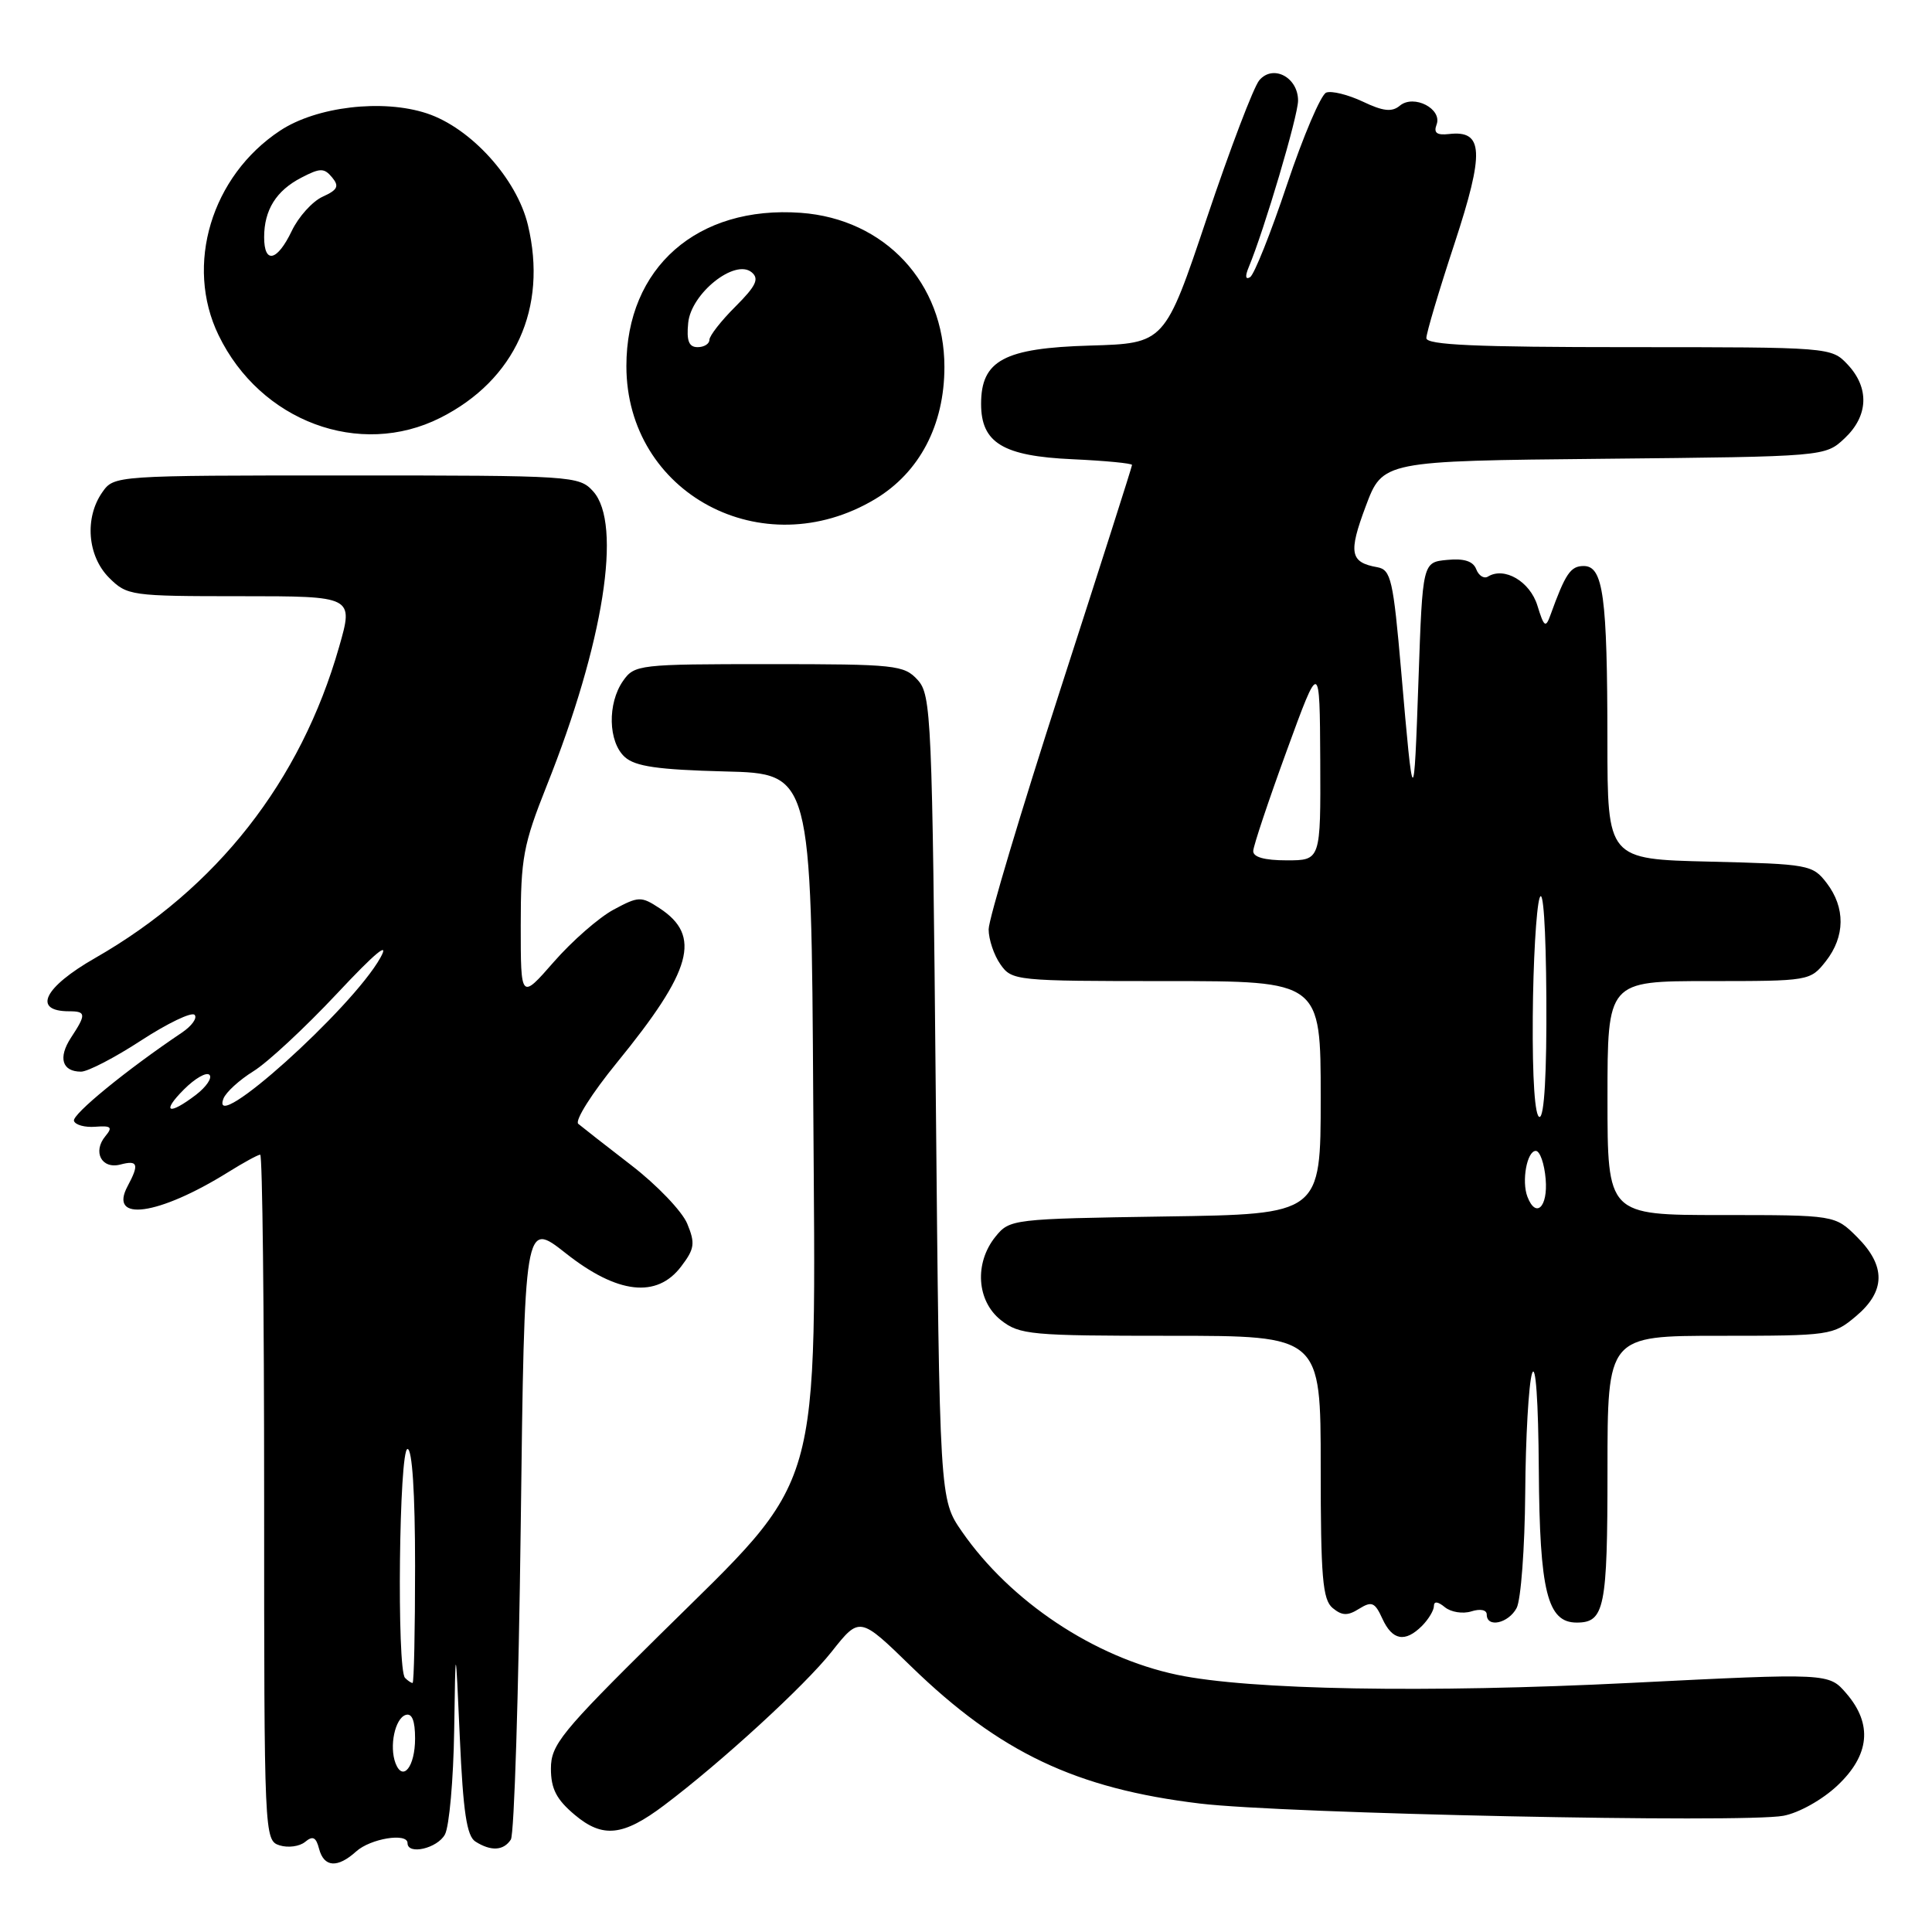 <?xml version="1.0" encoding="UTF-8" standalone="no"?>
<!DOCTYPE svg PUBLIC "-//W3C//DTD SVG 1.1//EN" "http://www.w3.org/Graphics/SVG/1.1/DTD/svg11.dtd" >
<svg xmlns="http://www.w3.org/2000/svg" xmlns:xlink="http://www.w3.org/1999/xlink" version="1.1" viewBox="0 0 256 256">
 <g >
 <path fill="currentColor"
d=" M 47.19 245.33 C 49.09 243.61 54.00 242.81 54.00 244.22 C 54.00 245.84 57.97 244.92 58.96 243.07 C 59.53 242.00 60.08 235.81 60.18 229.32 C 60.36 217.50 60.36 217.50 60.93 230.29 C 61.37 240.11 61.85 243.30 63.00 244.02 C 65.07 245.33 66.73 245.23 67.69 243.75 C 68.14 243.06 68.72 224.33 69.00 202.12 C 69.50 161.75 69.50 161.75 74.95 166.05 C 81.80 171.47 87.04 172.07 90.26 167.81 C 92.04 165.47 92.14 164.75 91.06 162.14 C 90.38 160.50 87.05 157.02 83.66 154.41 C 80.27 151.80 77.11 149.32 76.62 148.91 C 76.14 148.49 78.44 144.85 81.73 140.82 C 91.73 128.56 92.99 124.01 87.39 120.34 C 84.95 118.74 84.62 118.75 81.29 120.54 C 79.36 121.58 75.80 124.69 73.39 127.45 C 69.00 132.47 69.00 132.47 69.00 122.61 C 69.00 113.71 69.34 111.91 72.44 104.12 C 79.99 85.20 82.48 69.42 78.60 65.11 C 76.73 63.05 75.97 63.00 45.90 63.00 C 15.22 63.00 15.11 63.01 13.56 65.22 C 11.18 68.61 11.58 73.67 14.45 76.55 C 16.84 78.93 17.32 79.00 31.88 79.00 C 46.86 79.00 46.86 79.00 44.93 85.73 C 39.84 103.55 28.72 117.72 12.61 126.94 C 5.79 130.84 4.25 134.00 9.17 134.00 C 11.41 134.00 11.44 134.41 9.41 137.49 C 7.67 140.15 8.22 142.00 10.74 142.00 C 11.63 142.00 15.22 140.14 18.71 137.86 C 22.20 135.59 25.38 134.06 25.78 134.47 C 26.18 134.88 25.42 135.94 24.10 136.83 C 16.79 141.74 9.54 147.67 9.80 148.52 C 9.97 149.06 11.25 149.41 12.63 149.30 C 14.73 149.14 14.96 149.35 13.97 150.54 C 12.24 152.62 13.46 154.95 15.94 154.31 C 18.28 153.69 18.47 154.26 16.91 157.17 C 14.33 161.99 20.99 161.07 30.23 155.32 C 32.28 154.04 34.19 153.00 34.48 153.00 C 34.77 153.00 35.00 173.44 35.00 198.43 C 35.00 243.34 35.02 243.87 37.05 244.52 C 38.17 244.87 39.69 244.67 40.43 244.06 C 41.45 243.21 41.88 243.43 42.28 244.98 C 42.93 247.44 44.72 247.56 47.19 245.33 Z  M 88.00 239.21 C 95.55 233.53 106.66 223.34 110.19 218.87 C 113.91 214.17 113.91 214.17 120.76 220.84 C 132.47 232.21 142.56 237.00 159.00 238.98 C 170.14 240.32 231.02 241.59 236.31 240.60 C 238.36 240.22 241.48 238.47 243.47 236.59 C 247.75 232.56 248.15 228.45 244.66 224.40 C 242.33 221.68 242.33 221.68 216.13 222.99 C 189.04 224.35 165.52 223.93 155.98 221.92 C 145.00 219.61 133.89 212.22 127.46 202.94 C 124.50 198.67 124.50 198.67 124.00 145.44 C 123.53 94.88 123.40 92.10 121.60 90.10 C 119.79 88.12 118.71 88.00 101.90 88.00 C 84.65 88.00 84.07 88.07 82.56 90.22 C 80.47 93.21 80.58 98.31 82.79 100.31 C 84.18 101.56 87.17 101.99 96.04 102.22 C 107.50 102.50 107.50 102.50 107.76 146.00 C 108.08 199.27 109.32 194.99 87.36 216.68 C 74.35 229.53 73.00 231.20 73.00 234.35 C 73.00 237.02 73.73 238.44 76.16 240.48 C 79.86 243.59 82.56 243.31 88.00 239.21 Z  M 188.43 215.43 C 189.29 214.56 190.00 213.38 190.00 212.81 C 190.00 212.14 190.53 212.20 191.45 212.96 C 192.25 213.62 193.83 213.87 194.95 213.52 C 196.14 213.14 197.00 213.31 197.00 213.93 C 197.00 215.74 199.87 215.11 200.96 213.07 C 201.53 212.00 202.04 205.14 202.10 197.82 C 202.15 190.49 202.56 183.38 203.00 182.00 C 203.48 180.49 203.84 185.57 203.90 194.79 C 204.01 210.88 205.03 215.00 208.92 215.00 C 212.61 215.00 213.00 213.10 213.00 194.80 C 213.00 177.00 213.00 177.00 227.92 177.00 C 242.52 177.00 242.91 176.94 245.92 174.41 C 249.86 171.10 249.91 167.75 246.08 163.92 C 243.15 161.00 243.15 161.00 228.08 161.00 C 213.00 161.00 213.00 161.00 213.00 145.50 C 213.00 130.00 213.00 130.00 226.43 130.00 C 239.74 130.00 239.87 129.98 241.93 127.37 C 244.50 124.09 244.54 120.27 242.04 117.00 C 240.18 114.58 239.66 114.49 226.56 114.17 C 213.00 113.85 213.00 113.85 212.99 98.17 C 212.98 78.99 212.44 75.00 209.85 75.00 C 208.10 75.00 207.43 76.00 205.44 81.50 C 204.81 83.25 204.59 83.10 203.71 80.23 C 202.72 77.04 199.34 75.06 197.16 76.40 C 196.64 76.72 195.94 76.29 195.61 75.43 C 195.20 74.36 194.00 73.97 191.76 74.19 C 188.50 74.50 188.50 74.50 187.96 90.00 C 187.35 107.57 187.27 107.54 185.67 89.01 C 184.61 76.79 184.31 75.49 182.50 75.16 C 178.89 74.52 178.65 73.27 180.96 67.10 C 183.21 61.08 183.21 61.08 212.53 60.79 C 241.84 60.50 241.84 60.50 244.42 58.08 C 247.58 55.11 247.73 51.41 244.83 48.31 C 242.66 46.01 242.57 46.00 215.83 46.00 C 195.57 46.00 189.00 45.71 189.00 44.80 C 189.00 44.13 190.68 38.49 192.73 32.27 C 196.72 20.12 196.58 17.23 192.00 17.76 C 190.39 17.94 189.94 17.61 190.35 16.52 C 191.15 14.43 187.35 12.46 185.49 14.00 C 184.44 14.88 183.27 14.75 180.57 13.46 C 178.61 12.54 176.44 12.00 175.73 12.27 C 175.03 12.54 172.69 18.02 170.54 24.44 C 168.40 30.85 166.19 36.38 165.65 36.72 C 165.03 37.10 164.96 36.61 165.46 35.41 C 167.51 30.50 172.00 15.36 172.00 13.33 C 172.00 10.23 168.67 8.49 166.86 10.64 C 166.11 11.53 162.99 19.73 159.92 28.87 C 154.34 45.50 154.34 45.50 144.44 45.79 C 133.05 46.12 130.00 47.75 130.00 53.52 C 130.00 58.68 132.90 60.44 142.10 60.85 C 146.45 61.05 150.00 61.39 150.00 61.61 C 150.00 61.83 145.72 75.22 140.50 91.37 C 135.28 107.52 131.00 121.82 131.00 123.14 C 131.00 124.47 131.70 126.56 132.56 127.78 C 134.08 129.95 134.56 130.00 154.56 130.00 C 175.00 130.00 175.00 130.00 175.00 145.44 C 175.00 160.89 175.00 160.89 154.41 161.19 C 134.15 161.50 133.79 161.54 131.91 163.86 C 129.08 167.36 129.41 172.39 132.63 174.93 C 135.10 176.87 136.55 177.00 155.13 177.00 C 175.00 177.00 175.00 177.00 175.00 194.38 C 175.00 209.00 175.25 211.96 176.58 213.07 C 177.83 214.10 178.57 214.13 180.09 213.17 C 181.77 212.13 182.18 212.31 183.17 214.48 C 184.49 217.37 186.18 217.68 188.43 215.43 Z  M 115.95 66.14 C 121.84 62.61 125.14 56.33 125.14 48.62 C 125.14 37.48 117.25 29.01 106.11 28.20 C 92.39 27.21 83.00 35.46 83.00 48.51 C 83.00 65.39 101.05 75.05 115.95 66.14 Z  M 58.35 55.36 C 68.25 50.37 72.59 40.81 69.95 29.81 C 68.48 23.67 62.38 16.94 56.55 15.02 C 50.70 13.09 41.92 14.12 37.10 17.32 C 28.01 23.33 24.46 35.13 28.96 44.41 C 34.49 55.84 47.66 60.75 58.35 55.36 Z  M 52.41 233.64 C 51.56 231.40 52.33 227.71 53.75 227.24 C 54.59 226.97 55.00 227.99 55.00 230.36 C 55.00 234.09 53.38 236.15 52.41 233.64 Z  M 53.67 222.33 C 52.56 221.23 52.88 192.00 54.00 192.00 C 54.62 192.00 55.00 197.83 55.00 207.50 C 55.00 216.03 54.85 223.00 54.67 223.00 C 54.48 223.00 54.03 222.70 53.67 222.33 Z  M 24.38 144.35 C 25.84 142.89 27.35 142.02 27.75 142.42 C 28.15 142.81 27.35 144.00 25.99 145.05 C 22.33 147.85 21.32 147.41 24.38 144.35 Z  M 29.61 145.57 C 29.93 144.73 31.72 143.10 33.57 141.95 C 35.43 140.81 40.40 136.19 44.63 131.68 C 49.78 126.18 51.68 124.62 50.40 126.91 C 46.65 133.64 27.64 150.70 29.61 145.57 Z  M 202.39 158.57 C 201.60 156.51 202.33 152.50 203.50 152.50 C 204.05 152.50 204.64 154.19 204.81 156.25 C 205.12 159.96 203.51 161.50 202.39 158.57 Z  M 203.10 134.75 C 203.15 127.46 203.56 120.38 204.00 119.00 C 204.48 117.50 204.84 122.80 204.90 132.25 C 204.96 142.15 204.63 148.00 204.00 148.00 C 203.38 148.00 203.04 142.98 203.10 134.75 Z  M 166.06 112.75 C 166.09 112.06 168.08 106.10 170.49 99.50 C 174.87 87.50 174.87 87.50 174.94 100.75 C 175.00 114.00 175.00 114.00 170.50 114.00 C 167.54 114.00 166.02 113.57 166.06 112.75 Z  M 91.19 42.78 C 91.57 38.88 97.38 34.24 99.60 36.08 C 100.63 36.94 100.19 37.88 97.45 40.62 C 95.55 42.51 94.00 44.50 94.00 45.03 C 94.00 45.56 93.30 46.00 92.44 46.00 C 91.28 46.00 90.95 45.17 91.19 42.78 Z  M 35.00 31.43 C 35.00 27.82 36.60 25.26 39.93 23.54 C 42.43 22.24 42.95 22.24 44.00 23.50 C 44.98 24.68 44.75 25.16 42.74 26.07 C 41.39 26.69 39.55 28.73 38.66 30.60 C 36.73 34.63 35.00 35.03 35.00 31.43 Z "/>
</g>
</svg>
